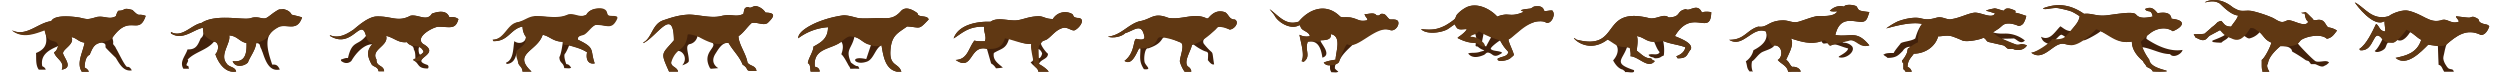 <svg xmlns="http://www.w3.org/2000/svg" viewBox="0 0 1600 50">
    <defs>
        <style>
            .back,.front {
                fill-rule:evenodd;
            }
            .back {
                fill: #42210b;
            }
            .front {
                fill: #603813;
            }
        </style>
    </defs>
    <g id="step1">
        <path class="back" d="M82.41,44.19c.47,0,1.75-.44,3.11,2.23-5.11.87-7.71-3.75-10.22-8-2.25-2.19-4-3.88-6.21-6.22-1.17-1,1.09-3-3.11-3.55-4.81.71-5.69,3.8-7.55,8,.47-.31-3,0-3.11,8A4.62,4.62,0,0,1,58,47.3H53.54c-3.56-5.6.7-12.43,1.78-18.65-3.83-.38-5.09-3-8.44-3.55,2.42,4.65-6,7.79-5.33,10.66,1.29,3.63,6.38,9-.89,10.21,2.15-5.26-3.7-6.85-4.89-11.1,1.67-.88,2-2.21,2.67-4C33,33.11,26.75,36.24,28.22,43.75c1.07.56,1.81.92,2.22,2.22H26c-2.23-3-1.51-7.53-1.77-10.66,7.8-3.14,7.35-8.3,5.33-15.54-5.3,3.32-14.94,6.06-20.88.88C17.82,25.35,25.33,16,34,14.88c2.15-4.39,14-2.89,18.21-2.22,5.19,1.29,5.31,1.23,11.1-.44,5.18-.78,7.68,1.94,12-.45.37-1,.9-3.09,1.78-3.55,4.85,0,2.2-2.33,8.88-.45,5,5,3.16,1.88,8.5,3.76-4.62,13.28-10.19-1.85-21.38,14,.38,2,.7,2.11.45,4,.24.54,1.53,1.71,1.77,2.66C77.11,35.11,80.52,42.73,82.41,44.19Z" transform="translate(-1.17 -1.39)"/>
        <path class="front" d="M66,28.65h0c-4.8.72-5.67,3.81-7.53,8,.47-.31-3,0-3.11,7.94a.12.12,0,0,0,0,.09c.92.43,2.47,1.4,2.61,2.63-1.49,0-2.78,0-4.44,0-3.59-5.71.58-12,1.76-18.55a.09.09,0,0,0-.09-.11c-3.67-.41-5-2.88-8.14-3.51a.1.1,0,0,0-.11.14c2.13,4.55-6.09,7.66-5.41,10.49,1.28,3.6,6.3,8.92-.72,10.18a.1.1,0,0,1-.11-.13c2-5.1-3.7-6.72-4.92-10.87a.09.09,0,0,1,0-.11c1.6-.87,1.89-2.18,2.59-3.94a.07.07,0,0,0,0-.05c-.73-5.54-6.53,0-8.69-10-8.08,3.08-14.46,4.76-20.44.37a.1.1,0,0,1,.1-.16c8.8,3.85,16.12-5,24.54-6.12a.1.1,0,0,0,.07,0C36.22,10.5,48,12,52.2,12.66h0c5.19,1.29,5.32,1.23,11.1-.44,5.17-.78,7.67,1.92,12-.43a.12.12,0,0,0,0,0c.36-1,.88-3,1.74-3.51h0c4.8,0,2.19-2.32,8.83-.45l0,0c5,5,3.17,1.9,8.38,3.71a.1.1,0,0,1,.07.13C89.82,24.73,84.25,9.74,73.11,25.5c0,0,0,.07,0,.08C71,27.57,69.79,27.57,66,28.65Z" transform="translate(-1.17 -1.39)"/>
    </g>
    <g id="step2" transform="translate(100 0)">
        <path class="back" d="M18.54,45.38C15.85,40.85,19.83,37.32,21.2,33c5.52.24,6.57-2.89,8.44-7.11C32,24.16,31.27,21.67,31,19.18c-6.12,1.16-13.11,8.45-20.43,3.55v-.89c7.15,4,13.05-4.58,19.54-5.77C39.52,9.93,57,14.53,61.62,13s7,.79,9.77,0c1.62-.72,4.33-3.16,5.77-4a24.45,24.45,0,0,1,2.12-1.31c1.06-.51,1.12-.13,3.21-.47,2.2.53,4.19,1.29,5.33,3.56.09.07,5.39,1.2,6.67,1.77-3.06,8.82-8.61,4.5-14.22,5.78-11.79,4.16-7.69,15.93-4.88,24.43,3.07-.31,3.76,1,4.88,3.11C73.35,47.46,71,40,69.17,34.72c-.49-1-.42-1.3-.89-2.22-1.17-1.9-.1-3.31-3.11-3.55-.62,4.8-4.16,8.93-5.33,12.43-2.65,2.56-8.25,3.39-9.77-.88,8.18,1,9.07-5,8.88-11.55-4.67-.95-5.88-4.62-11.1-4.89,1.22,4.73-6.24,12.28-1.78,17.77,1.51,2.75,5.55,2.1,6.22,5.33C45.74,48.36,41.12,42.28,39,36.05c2-1.79,2.93-7.5-.89-8-4.33,5.45-12.53,6.65-16.88,11.55,1.45.84-2.51,3.88.44,4l.45,1.78Z" transform="translate(-1.17 -1.39)"/>
        <path class="front" d="M31,19.18c-6.12,1.16-13.11,8.45-20.43,3.55v-.89c7.15,4,13.05-4.58,19.54-5.77C39.52,9.93,57,14.53,61.62,13s7,.79,9.77,0c1.62-.72,4.33-3.16,5.77-4a24.45,24.45,0,0,1,2.12-1.31c1.06-.51,1.12-.13,3.21-.47,2.2.53,4.19,1.29,5.33,3.56.09.07,5.39,1.2,6.67,1.77-3.06,8.82-8.61,4.5-14.22,5.78-9.69,5.13-4.18,7.17-15.1,10.66-.62,4.8-4.16,8.93-5.33,12.43-2.65,2.56-8.25,3.39-9.77-.88,8.18,1,9.07-5,8.88-11.55-4.67-.95-5.88-4.62-11.1-4.89,1.22,4.73-6.24,12.28-1.78,17.77,1.51,2.75,5.55,2.1,6.22,5.33C45.74,48.36,41.12,42.28,39,36.05c2-1.79,2.93-7.5-.89-8C30.7,24.73,31.27,21.67,31,19.18Z" transform="translate(-1.17 -1.39)"/>
    </g>
    <g id="step3" transform="translate(200 0)">
        <path class="back" d="M88.71,12.35C87,7.69,81.58,8.67,77.61,10.13c-3.24,5.35-8.86.24-13.77,1.33-8,4.26-12,.27-21.32.45-5.38,0-12,5.87-15.1,8.44-4,2.67-9.23,6-15.1,3.55v.44c14.13,8.81,19.89-12.45,23.1,0-5.2,6.67-8.94,2.52-11.55,14.22-1.61-.3-2.84.56-4.44.89v.88c3.92,3.15,6.66,0,6.66,0S31.72,30,39.41,29.67C35.66,34,36.17,37.25,39,42.56,40.13,44.29,43.15,44,43.41,47H47c-.26-4.12-5.15-2.79-4.88-7.55C38.21,33,50.13,30.84,48.3,24.34c5.15,1.18,7.85,4.73,13.32,4,1.66,2.4,4.27,1.71,4.44,4.89C67,34.37,67,37,67,39c-1.4.27-.79-.24-1.33.89C69.79,42,68,45.28,75,45.22a1.48,1.48,0,0,0-.3-2.3c-12.23-3.81,9.57-6.52-2.79-13.39-5.07-4,4.45-9.88,9.3-11,7.78-.11,11.37,2.2,13.33-4.88C92.7,12.19,90.89,12.25,88.71,12.35ZM71.18,32.66a5.21,5.21,0,0,1,1.09,2c-1.08,1.39-2,1.77-2.24,1.7-1-.31-1.3-4.57-.48-4.89C70.07,31.23,71.12,32.58,71.18,32.66Z" transform="translate(-1.17 -1.39)"/>
        <path class="front" d="M88.71,12.35C87,7.69,81.58,8.67,77.61,10.13c-3.24,5.35-8.86.24-13.77,1.33-8,4.26-12,.27-21.32.45-5.38,0-12,5.87-15.1,8.44-4,2.67-9.23,6-15.1,3.55v.44c14.13,8.81,19.89-12.45,23.1,0,1.38,5.82,4.23,3.62,4,5.33C35.66,34,36.17,37.25,39,42.56,40.13,44.29,43.15,44,43.41,47H47c-.26-4.12-5.15-2.79-4.88-7.55C38.21,33,50.13,30.84,48.3,24.34c5.15,1.18,7.85,4.73,13.32,4,.59.85,1.29,2.16,5.58,2.57a6.9,6.9,0,0,1,4,1.75,5.21,5.21,0,0,1,1.09,2C71.19,36,67,39,67,39h-.06c-.1,0-.81.09-.83.09-.22,0-.1.08-.44.79a7.21,7.21,0,0,1,1.21.77,7.16,7.16,0,0,1,1.16-.1c.21,0,.4,0,.6,0,.65-.38.93.13,2.31-.75,1.08-2.59,9.85-5.38,1-10.32-5.07-4,4.45-9.88,9.3-11,7.78-.11,11.37,2.2,13.33-4.88C92.7,12.19,90.89,12.25,88.71,12.35Z" transform="translate(-1.17 -1.39)"/>
    </g>
    <g id="step4" transform="translate(300 0)">
        <path class="back" d="M62.28,45c-.46-3.82-3-2.89-3.11-7.1,1-1.28,2-7.73,2.22-9.78-6.33-.07-8.44-3.67-12.88-4.44-3.41,10.63-19.7,11.91-7.1,23.54H35.63c-.12-3-1.94-3.27-2.66-5.33-.47-2.59.58-4.63-.89-6.21h-.45c-.61,3.55-2.33,6.41-6.21,6.66L25,41.49c5-1.72,4.54-9.63,5.33-13.77,2.5,2,7,1.44,7.55-2.66-1.29-1.41-2.14-4.16-2.22-6.67C28,19.77,26.5,28,17,27.72l-.45-.89c7.46-.14,9.7-8.35,15.55-11.1a34.23,34.23,0,0,0,11.55-4c7.18,0,15,2.46,20.87-.89,4.35-.48,7.64,2.3,12,0C78.91,6.07,86.61,6,89.82,10c.51,3.71,5.31-.34,5.64,4.42-8,5.85-3.54,2.8-13.19,2.69-3,2.16-5.92,3-8,6.22-1.83.8-3.67,1.19-3.11,3.55,11.43,5.42,7.52,6.33,10.66,15.1-4.48.8-5.75-3-4.88-7.1a33.29,33.29,0,0,0-11.55-4.44c-.59,1.77-2.37,5.33-2.67,5.33-1,1.22.46,5.62.89,6.66,1.8.16,2,.9,3.11,2.22C65.75,45.46,64.48,45,62.28,45Z" transform="translate(-1.17 -1.39)"/>
        <path class="front" d="M61.3,28.11C55,28,52.86,24.43,48.42,23.67,45,34.29,28.72,35.57,41.31,47.21H35.54c-.12-3-1.94-3.28-2.66-5.33-.47-2.6-2-4.77-1-8,6.47-5.38,5.36-4.74,5.88-8.84a11.17,11.17,0,0,1-2.22-6.66c-7.66,1.37-9.13,9.65-18.65,9.32l-.45-.89c7.46-.13,9.21-9.84,15.55-11.1,4.59-.92,7.28-3.84,11.54-4,7.16-.26,13.84,1.93,20.88-.89,4.07-1.62,7.64,2.3,12,0,2.42-4.77,13.08-6,13.33-.88.16,3.35,8.37-.28,6.21,4-3.46,6.86-6.44,3.26-13.41,3.45-2,.06-5.57,5.58-7.84,6.34-1.9.64-4.19.73-3.62,3.09,11.43,5.42,7.52,6.34,10.66,15.11-4.48.79-5.75-3.05-4.88-7.11-3.59-2.37-7.64-3.05-11.55-4.44C63.1,29.55,61.94,31.39,61.3,28.11Z" transform="translate(-1.17 -1.39)"/>
    </g>
    <g id="step5" transform="translate(400 0)">
        <path class="back" d="M85.33,46.76c-8.75.41-3.76-.86-8.88-4-1.92-5.21-6.21-8.94-8.88-13.76-4.1-1.09-7,4.5-8.44,6.66C55,42,60.9,45,60.9,45L56,45.43a.68.68,0,0,0-.44-.45c-7.39-13.79,13.86-13.95-8-20.43a6.44,6.44,0,0,1-4.39,4.94c-4.19.47-1,6.12-1.15,10.9,0,1.49-4.23,2.82-4.23,2.82C44.05,36,31,27.43,30.7,41.43c.43,3,3.62,2.6,4.44,5.78H29.37c-5.64-12.63-4.86-10.71,3.11-20-.24-22-10.54-2.79-19.54,1.78v-.45c5.64-3,5.53-11.83,12.88-14.21,5.08-1.7,9.59-3.23,15.54-3.56s14.46,2.58,21.32.89,9.11,1,14.21-1.33c.69-2.27.19-4.22,3.11-4.44,2,1.38,3.12-1.29,5.78-.44a9.62,9.62,0,0,1,5.33,4c7.39.13,5,3.08,1.33,6.66-2.86,1.86-6.13-.71-10.22,0-3,2.66-5.31,6.47-8.43,8.43.12,5.23,4.9,11.23,5.77,16.88C81.2,43.83,84.7,43.12,85.33,46.76Z" transform="translate(-1.17 -1.39)"/>
        <path class="front" d="M85.33,46.76c-8.75.41-3.76-.86-8.88-4-1.92-5.21-6.21-8.94-8.88-13.76-4.1-1.09-5.39,4-20-4.45-2.37-.53-6.19-1.86-6.33-.8-1.5,11.39-7,6.82-10.55,17.68-.92,2.85,3.62,2.6,4.44,5.78H29.37c-5.64-12.63-4.86-10.71,3.11-20-.24-22-10.54-2.79-19.54,1.78v-.45c5.64-3,5.53-11.83,12.88-14.21,5.08-1.7,9.59-3.23,15.54-3.56s14.46,2.58,21.32.89,9.11,1,14.21-1.33c.69-2.27.19-4.22,3.11-4.44,2,1.38,3.12-1.29,5.78-.44a9.62,9.62,0,0,1,5.33,4c7.39.13,5,3.08,1.33,6.66-2.86,1.86-6.13-.71-10.22,0-3,2.66-5.31,6.47-8.43,8.43.12,5.23,4.9,11.23,5.77,16.88C81.2,43.83,84.7,43.12,85.33,46.76Z" transform="translate(-1.17 -1.39)"/>
    </g>
    <g id="step6" transform="translate(500 0)">
        <path class="back" d="M58.68,29.9C54,29.44,52,26,48,25c-1.88,8.12-5.9,7.69-2.22,16.43.12,0,2.73,2.25,3.89,2.26a1,1,0,0,1,1,.53,10.17,10.17,0,0,1,.48,1.21,54.5,54.5,0,0,0-5.78,0c-.23-1.26-1.06-1.79-1.6-3.09-.4-.57-2.57-5-4.17-6.24,1-2.55,1.6-5.88,0-8C33.17,32.9,21.3,32,22.7,44.11c1.85.37,2.85,1.09,3.11,3.11H20c-.39-1.32,0-4.9-1.78-5.33,0-2.68,3.68-7.76,3.55-10.66,4.94-2.7,9.31-5.21,9.33-12.43A35.79,35.79,0,0,0,12,25.9c0-4.13,6.83-7.81,11.11-9.77a68.58,68.58,0,0,1,17.26-4.85c3.29-.45,8.4,1.48,10.29,1.7,3.95.46,8.11,0,13.31,0s9,.92,13.77-4.44c2.64-3,6.61-1.63,10.66,1.33.06,3.12,6.34.87,7.1,4-6.7,7-4.91,5-13.77,4.44-6.33,4.52-10.11,5.79-10.69,15.7s5.21,7.55,7,13.25H75.24c-7.38-1.54-8.69-9.49-9.9-16.95-4.23,2.19-5,9.38-9.77,10.66-7.8,2.53-11.08-4.22,0-1.78Z" transform="translate(-1.17 -1.39)"/>
        <path class="front" d="M56.69,29.77C53.15,28.54,52,26,48,25c-3.18-.11-2.84-1.54-8.44,3.1-6.15,5.11-18.28,3.9-16.88,16,1.85.37,2.85,1.09,3.11,3.11H20c-.39-1.32,0-4.9-1.78-5.33,0-2.68,3.68-7.76,3.55-10.66,4.94-2.7,9.31-5.21,9.33-12.43A35.79,35.79,0,0,0,12,25.9c0-4.13,6.83-7.81,11.11-9.77a68.58,68.58,0,0,1,17.26-4.85c3.29-.45,8.4,1.48,10.29,1.7,3.95.46,8.11,0,13.31,0s9,.92,13.77-4.44c2.64-3,6.61-1.63,10.66,1.33.06,3.12,6.34.87,7.1,4-6.7,7-4.91,5-13.77,4.44-6.33,4.52-10.11,5.79-10.69,15.7s5.21,7.55,7,13.25H75.24c-7.38-1.54-8.69-9.49-9.9-16.95C62.56,31.32,60.58,31.11,56.69,29.77Z" transform="translate(-1.17 -1.39)"/>
    </g>
    <g id="step7" transform="translate(600 0)">
        <path class="back" d="M90.5,12.85c-2.79-.55-1.91-1.07-3-2.41A9.18,9.18,0,0,0,75,13.55c-4.9,0-6-1.87-9.32-1.78C58.87,12,55.19,14.35,51,14.44c-5.85.12-11.49-2.15-16,.89C26.25,14.94,14.39,17.43,11.5,26c5.77-3.67,9.56-7.78,19.54-7.55-.4,3.68,1.74,6.35.45,9.33-2.27,0-5.07.13-6.67-.44-3.94,5-4.24,12-12,12.43,11.21,7.72,8.57-10,20-7.1L35.48,42a8,8,0,0,1,3.11,3.11A38.18,38.18,0,0,0,43,44.64c-2.66-2.41-6.65-4.61-5.77-9.33C42,32.35,45.12,32.85,47,26c5,.74,7.83,3.66,14.21,3.56-.76,3.45,3.68,10.63-.44,11.55,1.22,2.34,4.82,3.7,4.89,6.21h6.66c-1.42-2.28-6.07-4.88-6.22-4.88,1-3.26,5.78-3.05,5.77-6.66-1.19-.77-4.08-4.63-4.44-6.22-.15,0-.15-.45,0-.45.67-1.86,2.55-1.63,4-2.66,3.14-2.24,5.41-5.82,9.77-7.11,3.25-1,6.09,2.4,8,1.33C92.83,18.64,96.3,12.78,90.5,12.85ZM68.14,35.61c-.55,2.83-3.1,5.08-2.93.07C63.94,30.84,67.32,32.93,68.14,35.61Z" transform="translate(-1.17 -1.39)"/>
        <path class="front" d="M90.5,12.85c-2.79-.55-1.91-1.07-3-2.41A9.18,9.18,0,0,0,75,13.55c-4.9,0-6-1.87-9.32-1.78C58.87,12,55.19,14.35,51,14.44c-5.85.12-11.49-2.15-16,.89C26.25,14.94,14.39,17.43,11.5,26c5.77-3.67,9.56-7.78,19.54-7.55-.4,3.68,1.74,6.35.45,9.33-2.27,0-5.07.13-6.67-.44-3.94,5-4.24,12-12,12.43,11.21,7.72,8.57-10,20-7.1,4.65.13,9.55.15,11.47-6.72,5,.74,10.57,3.71,17,3.61C60.48,33,62.76,39.91,62.89,43c1.22,2.35,2.73,1.75,2.8,4.26h6.66c-1.42-2.28-6.07-4.88-6.22-4.88-.17-8.31-.51-10.49.1-11.85.89-.61,1.08-1.48,1.23-1.48.67-1.86,2.55-1.63,4-2.66,3.14-2.24,5.41-5.82,9.77-7.11,3.25-1,6.09,2.4,8,1.33C92.83,18.64,96.3,12.78,90.5,12.85Z" transform="translate(-1.17 -1.39)"/>
    </g>
    <g id="step8" transform="translate(700 0)">
        <path class="back" d="M59.35,47.3a21.36,21.36,0,0,1-3-6.24c-.62-2,3.5-10.9.48-12.43-17.81-7.7-5.73-1.18-20.88,3.73-2-.58-2.93,6.08-2.22,8.88.79,2.49,5.1,5-.45,4.44-3.26-5.09-2.3-7.63-2.22-13.32h-.88c-1.87,3.29-4.6,11.22-9.33,8,7.51-5.7,5.06-15.08,8.17-14,1.28.32,4.82,1,4.59-1.41-1.77-9.37-6.43-4.11-12.32-2.33C18.82,25,13.2,26,10.24,24.81c8.29-.75,12.64-7.57,20-9.77,8.12-1.31,8.94-6,18.65-2.22,9,1.48,16.77-3.6,24.65.41a1.43,1.43,0,0,0,1.09-.4c2.84-3.32,6.07-5.2,10.68-3.57,2.48,1.65,2.48,4.61,6.17,4.62,3.07,1.78-.16,6.1-3.24,6.44-2.47-1-5.29-3.16-8.2-1.2-1.7,3-10.74,6.17-8.45,10.25,7,8.74,4.81,1.92,6.61,13.21-1.73.56-3.31-2-4-2.67,0-.06.19-2.45.15-4.08a1.44,1.44,0,0,0-1.1-1.36c-2.44-.58-6.7-3.32-8.38-4.77-.5.44,0,.16-.89.44-.47,3.54-5.47,10.54-2.66,13.77,1.65.88,2.43,2.52,2.19,3.39Z" transform="translate(-1.17 -1.39)"/>
        <path class="front" d="M59.35,47.3a21.36,21.36,0,0,1-3-6.24c-.62-2,3.5-10.9.48-12.43-6.45-2.79-12.5-3.62-13.61-3.36-2,.46-1.23,4.14-6.23,6.18a15,15,0,0,1-5.93.91h-.88c-1.87,3.29-4.6,11.22-9.33,8,7.51-5.7,5.06-15.08,8.17-14,1.28.32,4.82,1,4.59-1.41-1.77-9.37-6.43-4.11-12.32-2.33C18.82,25,13.2,26,10.24,24.81c8.29-.75,12.64-7.57,20-9.77,8.12-1.31,8.94-6,18.65-2.22,9,1.48,16.77-3.6,24.65.41a1.43,1.43,0,0,0,1.09-.4c2.84-3.32,6.07-5.2,10.68-3.57,2.48,1.65,2.48,4.61,6.17,4.62,3.07,1.78-.16,6.1-3.24,6.44-2.47-1-7.09-2.5-8.2-1.2-5,5.78-12.38,10.43-16.05,11-.47,3.54-5.47,10.54-2.66,13.77,1.65.88,2.43,2.52,2.19,3.39Z" transform="translate(-1.17 -1.39)"/>
    </g>
    <g id="run1" transform="translate(800 0)">
        <path class="back" d="M96,15.23c-.4-1.15-2.05-1.51-4.59-1.37-2,.12-2.8-3.26-4.88-3.55-3.08-.47-1.29,1.49-4.44.89-1.61-2.42-6-.32-7.55-.89.14,1.84,1.87,2.45,1.77,4-5.35,1.26-5.61-.69-11.1-1.78-3.44,0-4.39.18-6.22-.44C49.84,2.83,38.9,7.26,32.38,15.2,24.18,18,19.89,11.84,13.76,7.26c0,.14,3.23,3.94,3.08,3.94,2.1,4.37,10.42,9.66,16,6.22,1,1,.49,2,2.54,3.26s3.69,1.88,4.12,3.84a9.62,9.62,0,0,1-6.66-.88c.7,4.61,3.54,13,1.33,16.87l1.33.45c5-3.61.45-7.45,2.67-12.88,6.06-1,8.37,3.23,9.32,10.21,6.29-1.92-.95-8.91-1.33-11.1,2.31-.12,7.57.07,6.66-4C60,24.5,56.16,34.1,55.92,39.62a30.79,30.79,0,0,0-7.55,1.78,3.9,3.9,0,0,0,4,1.78c.05,2-.27,2.51.89,4.44,2.19,0,3.47.42,4.44-.44-2-1.37-2.37-2.23-2.22-2.23C55.61,41,57,42.9,58.14,41c1.46-4.43,5.59-7.88,8.89-11.11,6-1.52,14.69-12.51,23.89-9.23C93.77,21.63,96.91,17.77,96,15.23Z" transform="translate(-1.17 -1.39)"/>
        <path class="front" d="M96,15.23c-.4-1.15-2.05-1.51-4.59-1.37-2,.12-2.8-3.26-4.88-3.55-3.08-.47-1.29,1.49-4.44.89-1.61-2.42-6-.32-7.55-.89.14,1.84,1.87,2.45,1.77,4-5.35,1.26-5.82-1-11.1-1.78-3.41-.51-4.39.18-6.22-.44C49.84,2.83,38.9,7.26,32.38,15.2,24.18,18,19.89,11.84,13.76,7.26c0,.14,3.23,3.94,3.08,3.94,2.1,4.37,10.42,9.66,16,6.22,1,1,.49,2,2.54,3.26s3.69,1.88,4.12,3.84a9.62,9.62,0,0,1-6.66-.88c.7,4.61,3.54,13,1.33,16.87l1.33.45c5-3.61.45-7.45,2.67-12.88,6.06-1,8.37,1.3,8-.89,2.31-.12,7.57.07,6.66-4C60,24.5,56.16,34.1,55.92,39.62a30.79,30.79,0,0,0-7.55,1.78c1,1.55,2.34,1.78,4,1.78S57,42.9,58.14,41c1.46-4.43,4.5-11.75,5.31-11.28,6.45,3.76,18.27-12.34,27.47-9.06C93.77,21.63,96.91,17.77,96,15.23Z" transform="translate(-1.17 -1.39)"/>
    </g>
    <g id="run2" transform="translate(900 0)">
        <path class="back" d="M94.59,8.07c-2.22,0-2.76.39-5,.39l-.89-1.77a4.16,4.16,0,0,0-3.11-1.34c-3.85,0-2.55.54-5,1.49-2,.24-5.06.52-6.1,1.1-.17.09,2,1,1.8,1a19.06,19.06,0,0,1-4.77,1.62c-2.52.5-3.75.23-6.4.1A17.1,17.1,0,0,0,59.41,12C55.53,7.61,46.1,1.94,38.53,6.69a20.74,20.74,0,0,0-4.88,4c-.86,1.19-.76,2.45-1.92,3.29a41.75,41.75,0,0,1-5.68,3.78c-5,2.48-8.15,3-15.5,2.26,3.57,3.66,12.8,2.31,16.74.21,1.22-.64,3.63-2.62,5-3.32A6.12,6.12,0,0,0,34,19.66c1.47.93,3.52.39,5.91.35-.48,1.63-4.35,4.51-5.77,5.33v.45a26.5,26.5,0,0,0,11.55,3.1c.08,1.28-.84,2.24,1.13,2.27,0-.14,2,2,4.23,2.31,0,.59-2.14.8-2.69,1.12-3.21,1-5.54.25-7.56,1,2.17,3,6,2.77,10.22.89.38-.18,1.39-1.23,1.77-1.34,1.83-.5,3.38,1.42,4.45,1.78,2.09.71,3.77-.82,4.88-1.33a.68.68,0,0,1,.45-.45c-1.71-1.42-5.41-.8-7.11-2.22C54,32.16,61,27.25,61.25,27.25a29.88,29.88,0,0,0,2.13,3.58c.94,1.47,3.28,3.84,3.13,3.84-.59,3-4,2.81-6,3.87-.3,0-1,.28-.88.81.2,1.09.68.45,1.11,1.09,3.14,0,5.95-.71,7.55-2.22.89-.84,1.38-1,1.78-1.77-.93-3.26-2.87-6.59-3.56-9.78,1.87-.83,2.24-2.17,4-3.4a43.81,43.81,0,0,0,4.84-4.09c1.22-1.39,5.71-3,7.58-3.61s5.71-.88,7.35.07c2,1.3,4.37-1,5-3.58A3.91,3.91,0,0,0,94.59,8.07ZM42.08,24.9c-.27-.57,2.82-2.22,3.11-2.22a21.92,21.92,0,0,1,.89,3.55A12.93,12.93,0,0,1,42.08,24.9ZM52.3,31.12c-.3,0-1.35-.8-1.64-.8-.76-.79-1-.71-1-2.31.44-2.22.88-4.45,1.33-6.67,1.87.77,2.74,2.94,4.44,4C54.55,26.88,52.3,31,52.3,31.12Z" transform="translate(-1.17 -1.39)"/>
        <path class="front" d="M94.59,8.07a3.91,3.91,0,0,1,.73,4c-.65,2.61-3,4.88-5,3.58-1.64-1-5.39-.77-7.35-.07-5.54,2-9.65,6-11.36,7.36s-3.21,2.91-5.08,3.74c.69,3.19,2.63,6.52,3.56,9.78-.4.8-.89.93-1.78,1.77-1.6,1.51-4.41,2.18-7.55,2.22-.43-.64-.91,0-1.11-1.09-.14-.53.58-.81.88-.81,2-1.06,5.41-.91,6-3.87.15,0-2.19-2.37-3.13-3.84a29.88,29.88,0,0,1-2.13-3.58c-.3,0-9.26-2.8-13.63-5.91-1.54,2.55-6.47,2.55-5.1,3.63-.14,0,3.93-.55,7.61,3.4a3.72,3.72,0,0,1,1.38,2.54c-1.24.75-1.87.21-3-.46-1.1-.47-1-1-3.49-1.57-4.5,0-7.84-1.58-10.88-3.09v-.45c1.42-.82,5.29-3.7,5.77-5.33-2.39,0-4.44.58-5.91-.35a6.12,6.12,0,0,1-1.64-2.76c-1.39.7-3.8,2.68-5,3.32-3.94,2.1-13.17,3.45-16.74-.21,7.35.75,10.5.22,15.5-2.26A41.75,41.75,0,0,0,31.73,14c1.16-.84,1.06-2.1,1.92-3.29a20.74,20.74,0,0,1,4.88-4c7.57-4.75,17,.92,20.88,5.33a17.1,17.1,0,0,1,5.77-1.34c2.65.13,3.88.4,6.4-.1A19.06,19.06,0,0,0,76.35,9c.2-.07-2-.93-1.8-1,1-.58,4.11-.86,6.1-1.1,2.41-1,1.11-1.47,5-1.49a4.19,4.19,0,0,1,3.11,1.34l.89,1.77C91.83,8.46,92.37,8.07,94.59,8.07Z" transform="translate(-1.17 -1.39)"/>
    </g>
    <g id="run3" transform="translate(1000 0)">
        <path class="back" d="M96.38,9.18C96,25.2,84.14,5.84,73.09,24.5c3,1.36,11.83,4.35,10.21,8.44-2.8,3.24-1.88,5.83-8.44,5.77L74,37.38c2.44-.8,5.45-2.76,5.78-5.77-5.08-1.82-9.47-2-14.21-4A26,26,0,0,1,66,36.94c-2.46.76-1.78,1.76-5.77,1.77-1.6-1.2-2.73-.26-4-2.22,2.14-1.17,6,.88,7.11-1.78-1.56-1.5-2.62-4.64-3.56-6.66-5-.06-6.67-2.95-11.1-3.55,1.09,2,.25,6.55,0,9.33C51.59,35.92,54,39,58,38.71c0,1,2.48,1.75,2.22,1.78C56,45.8,50.14,37.7,44.66,37.38c.37-1.26-.08-3.6-.44-5.33a5.22,5.22,0,0,0-1.78-.44c-2.78,8.24-9.19,10.18,4.44,14.65.94,2.64-4.1.84-5.76,1.33.32-.52-.61-.94-1.31-1.61-3-.71-5-3.58-6.25-5.94,4.71-5.18,4-11.66-3.56-13.32-14.54,11-25.59-5-20,0C39.12,34.4,24.67,5,56.65,13c4.74,1,9.29-3.28,12.44-.44,8.42-.3,4.54-4.12,11.1-5.33,2.22,1.88,7.34-4.34,10.22,2.22C91.18,8.85,93.93,8.7,96.38,9.18Z" transform="translate(-1.17 -1.39)"/>
        <path class="front" d="M96.38,9.18C96,25.2,84.14,5.84,73.09,24.5c3,1.36,11.83,4.35,10.21,8.44-2.8,3.24-1.88,5.83-8.44,5.77L74,37.38c2.44-.8,5.45-2.76,5.78-5.77-5.08-1.82-9.47-2-14.21-4a19.55,19.55,0,0,1-6.05.58c-5-.07-6.4-3.09-10.83-3.69,1.09,2,.25,6.55,0,9.33C51.59,35.92,54,39,58,38.71c0,1,2.48,1.75,2.22,1.78C56,45.8,50.14,37.7,44.66,37.38c.37-1.26-.08-3.6-.44-5.33a5.22,5.22,0,0,0-1.78-.44c-6.45,0-7.52-2-12.44-4.89-14.54,11-25.59-5-20,0C39.12,34.4,24.67,5,56.65,13c4.74,1,9.29-3.28,12.44-.44,8.42-.3,4.54-4.12,11.1-5.33,2.22,1.88,7.34-4.34,10.22,2.22C91.18,8.85,93.93,8.7,96.38,9.18Z" transform="translate(-1.17 -1.39)"/>
    </g>
    <g id="run4" transform="translate(1100 0)">
        <path class="back" d="M82,27.76c-.6.48-3.09.7-.18,1a7.33,7.33,0,0,1,4.69,2.29C88.9,34.27,82.57,39.47,78,38v-.45c2.13-1.31,5.53-3,6-5.14-6.23-1.65-7.81-3.42-10.89-2-1.22.57-1.54-1.06-2.22-1.34-2.49,0-2.74,1-4-1.33C60.15,29.9,53.6,28,47.36,26,49.7,30,45.77,36,44.25,39.75c1.87.77,2.41,3.65,4,4.44,2.08-.34,5.17,1,5.33,3.11-2.11-.14-4.77,0-8,0-.54-3.88-4.63-5-6.66-7.55,3.37-1.58,3.36-9.4-2.22-9.32-1,2.21-5.75,3.21-8,4.44-2.65,1.66-4.23,4.61-6.22,5.77a11.62,11.62,0,0,0,.45,6.66c-.94-.21-1.2-.49-1.78,0-2.28-2.27-1.54-3.48-2.66-6.66a11.69,11.69,0,0,0,4.88-7.11c4.57-2.33,9.87-6.12,8-12-8.62-3.65-14.64,10.89-23.54,5.33,9.82.15,11.28-6.37,18.65-8.44,5.91.83,6.25-3.73,15.55-4,4.18-.11,6.27,1.94,10.21.89,3.21-.91,8.71-3.11,11.55-3.55s10.83.91,13.33-3.11c-1.58.06-4,.26-4.89-.44.3,0,3.59-4.08,9.18-2.59C82,4,87.22,4.27,89.31,5.42c1.74,2.41.15,2.86,8.24,3.69-1.42,4.29-1.77,6.71-6.27,6.22-5.77-.64-12.89-2.8-15.5,8.43,9.53,1.74,13.42-3.6,21.77,6.67C91.1,32.5,88.86,24.23,82,27.76Z" transform="translate(-1.17 -1.39)"/>
        <path class="front" d="M85.08,27.29c-.6.48-8.88,1.68-12,3.14-1.22.57-1.58-.69-2.22-1.34-1.76-1.75-1.11-2.46-4-1.33C60.31,30.35,53.6,28,47.36,26,49.7,30,45.77,36,44.25,39.75c1.87.77,2.41,3.65,4,4.44,2.08-.34,5.17,1,5.33,3.11-2.11-.14-4.77,0-8,0-.54-3.88-4.63-5-6.66-7.55,3.37-1.58,3.36-9.4-2.22-9.32-1,2.21-3.46-3-5.33-8.89-8.62-3.65-14.64,10.89-23.54,5.33,9.82.15,11.28-6.37,18.65-8.44,5.91.83,6.25-3.73,15.55-4,4.18-.11,6.27,1.94,10.21.89,3.21-.91,8.71-3.11,11.55-3.55s10.83.91,13.33-3.11c-1.58.06-4,.26-4.89-.44.3,0,3.59-4.08,9.18-2.59C82,4,87.22,4.27,89.31,5.42c1.74,2.41.15,2.86,8.24,3.69-1.42,4.29-1.77,6.71-6.27,6.22-5.77-.64-12.89-2.8-15.5,8.43,9.53,1.74,13.42-3.6,21.77,6.67C91.1,32.5,89.36,26.67,85.08,27.29Z" transform="translate(-1.17 -1.39)"/>
    </g>
    <g id="run5" transform="translate(1200 0)">
        <path class="back" d="M90.88,8.22c.26.11.26.87,0,1.33,2.3.21,6.17,1.79,7.09,2a13.81,13.81,0,0,1-1.76,4.67A4.16,4.16,0,0,1,93.08,18C88.54,16,84.82,16,82.89,17.55c-.7.55-1.91,1.71-2.67,2.22-1.31.87-3.4,2.22-3.55,2.22s1.93,1.17,8,.88A19.75,19.75,0,0,1,97.1,27.32c-2.83,2.89-5.18-.86-7.1-1.34-1.48.15-7.32.19-7.47.19,0,.29,2.58,1.29,2.58,1.59L91.77,30a6.14,6.14,0,0,0,3.11-.44,11.22,11.22,0,0,1,3.55.89C97,32.8,94,34,90.44,33.09a4.25,4.25,0,0,0-2.22-.44c-2.86.53-2.68-1.23-4.89-2.22L73.56,28.2c-1.36-.67-1.34-2.08-3.11-2.66-1.08,1-10.33,3-13.32,1.78a70,70,0,0,0-6.66-2.67c-3.31-.92-6.13,0-8.89,0C40,30.72,33.85,35.62,26,35.76c-1.76,2.59-3.86,4-4,8.43a4.22,4.22,0,0,1,2.67,3.11h-4c-.34-1.17-1-1.06-1.33-1.77V42c-.29-.72-.64-.1-.89-1.77a17.62,17.62,0,0,0,3.11-4.89c.37-.84.35-2.56.88-3.11.45,0,1.34-.59,1.34-.89A5.31,5.31,0,0,0,18.93,34c-2.74,2.71-4.07,4.45-9.77,4.44-.77-1-1.93-1.11-2.67-2.22h.45c1.25-1,4-.93,6.22-.89.5-1.61,4.44-5.92,4.44-6.22C18.85,28,24.73,27.7,26.93,26c.14-.1,1.42-5.88,4.44-9.32-7.61-1.7-19.77,2.13-23,2.88a47.43,47.43,0,0,1,7-4.28c3.06-1.32,10.38-3.4,15.13-2.16,4.16,1.09,6.37.61,10.21-.44s6.43,1.8,9.78.89c4.89-.74,10-3.49,14.07-4.05S76,13.8,78,10L75,9c-.82-.31-2.75-.58-2.75-.87a25,25,0,0,1,4.84-1.24c1-.62,4.6,1.16,6.66,1.33.71-1.68,2.54-1.45,3.55-1.33A17.91,17.91,0,0,1,90.88,8.22Z" transform="translate(-1.17 -1.39)"/>
        <path class="front" d="M90.88,8.22c.26.11.26.87,0,1.33,2.3.21,6.17,1.79,7.09,2a13.81,13.81,0,0,1-1.76,4.67A4.16,4.16,0,0,1,93.08,18C88.54,16,84.82,16,82.89,17.55c-.7.55-1.91,1.71-2.67,2.22-1.31.87-3.4,2.22-3.55,2.22a17.18,17.18,0,0,0,6.06,4.33c2.22.74,6.82,2.92,9,3.66a6.14,6.14,0,0,0,3.11-.44,11.22,11.22,0,0,1,3.55.89C97,32.8,94,34,90.44,33.09a4.25,4.25,0,0,0-2.22-.44c-2.86.53-2.68-1.23-4.89-2.22L73.56,28.2c-1.36-.67-1.34-2.08-3.11-2.66-1.08,1-10.33,3-13.32,1.78a70,70,0,0,0-6.66-2.67c-3.31-.92-6.13,0-8.89,0C40,30.72,33.85,35.62,26,35.76c-1.76,2.59-3.86,4-4,8.43a4.22,4.22,0,0,1,2.67,3.11h-4c-.34-1.17-1-1.06-1.33-1.77V42c-.29-.72-.64-.1-.89-1.77a17.62,17.62,0,0,0,3.11-4.89c.37-.84.35-2.56.88-3.11.45,0,3.63-2.82,6.17-3.69.17-.05-.3-8.41,2.72-11.85-7.61-1.7-19.77,2.13-23,2.88a47.43,47.43,0,0,1,7-4.28c3.06-1.32,10.38-3.4,15.13-2.16,4.16,1.09,6.37.61,10.21-.44s6.43,1.8,9.78.89c4.89-.74,10-3.49,14.07-4.05S76,13.8,78,10L75,9c-.82-.31-2.75-.58-2.75-.87a25,25,0,0,1,4.84-1.24c1-.62,4.6,1.16,6.66,1.33.71-1.68,2.54-1.45,3.55-1.33A17.91,17.91,0,0,1,90.88,8.22Z" transform="translate(-1.17 -1.39)"/>
    </g>
    <g id="run6" transform="translate(1300 0)">
        <path class="back" d="M74.9,26.26c0-2.1.63-2.41,1.78-3.11,3.4-3.08,10-5.31,15.1-1.78,6.29-2.61,9.36-7-.89-8C90.44,8.91,85.61,9.29,82,9.82c-2.18-2.56-3.88-4.55-8-2.66C75.73,10,77.93,6.67,78.9,12c-3.15.52-8.14,1.79-10.66-1.33-1.71-2.11-10.53-.55-18.21.45-7.27.94-9.77-1.46-15.1-.89C27.36,5,19,2.76,8.72,6.71c.71,1.45,6-.73,9.84-.06C20.36,7,25.79,8.14,27.48,9a39.55,39.55,0,0,1,4.67,2.77c-.6,4.41-3.59,6.11-5.22,9.56-3.55-.13-4.88-1.77-7.11-3.11-3.72,3.66-6.75,9.66-12.43,6.67,1,2.63,1.81,3.4,4.44,4.44-.74,2.31-7.63,5.53-10.66,5.77,6.69,5.18,12.52-3.49,17.77-5.33,3.46-1.23,5,.93,8.44,0,2.3,0,4-1.92,5.77-3.11.43-.1,1.2.75,2.22.45,2.1-.64,8.81-4.36,10.22-5.78,7.92,3,11,8.11,20,6.66-.08,5.33,3.85,9.77,7.11,12.44.44,1.4,1.73,2.15,2.22,3.55,1.35,1,3.21,1.21,4,3.11a65.78,65.78,0,0,0,8.88,0v-.44C84,45.49,77.23,44,76.68,39.58c-1.52-2-3.8-5.68-4.45-8C78.44,32.51,84,36,90,36c1.93,2.9,7.54,0,8-2.67C89.91,34.67,81.66,30.76,74.9,26.26Zm-56.24.93c-.3-.07-2.56-.23-2-.57,1.17-.72,2.26-2.49,3.63-3,.4-.15,2.34,1.08,2.5,1.35C23.25,25.76,21.15,27.78,18.66,27.19Z" transform="translate(-1.17 -1.39)"/>
        <path class="front" d="M78.9,12C77.93,6.67,75.73,10,74,7.16c4.12-1.89,5.82.1,8,2.66,3.6-.53,8.43-.91,8.88,3.56,10.25,1,7.18,5.38.89,8-5.13-3.53-11.7-1.3-15.1,1.78-1.15.7-3.07,2.85-5.41,5a32.4,32.4,0,0,0,5.41,11.39c.55,4.44,7.3,5.91,11.1,7.11v.44a65.78,65.78,0,0,1-8.88,0c-.79-1.9-2.65-2.06-4-3.11-.49-1.4-1.78-2.15-2.22-3.55C69.42,37.8,65.49,33.36,65.57,28c-8.93,1.45-12.53-2.63-20-6.66C44,20.51,42.83,20,42.52,20.31c-8.51,8.66-13.29,10-15.6,10-3.6,0-4.52-1.72-8-.49C13.69,31.65,7.86,40.32,1.17,35.14c3-.24,12.58-6.47,13.32-8.78,8.3.68,8.41-1.77,11-4.12,2.28-3.37,6.06-6,6.66-10.43A39.55,39.55,0,0,0,27.48,9c-1.69-.9-7.12-2.08-8.92-2.39C14.74,6,9.43,8.16,8.72,6.71,19,2.76,27.36,5,34.93,10.27c5.33-.57,7.83,1.83,15.1.89,7.68-1,16.5-2.56,18.21-.45C70.76,13.83,75.75,12.56,78.9,12Z" transform="translate(-1.17 -1.39)"/>
    </g>
    <g id="run7" transform="translate(1400 0)">
        <path class="back" d="M76.2,10c-1.12,0-1.66,0-2.22-.44a9,9,0,0,0,2.67-.44c1.19.57,3.35,3.21,4.44,4,1,2.51,3.29.06,6.22,1.34,2,.88,2.55,3.59,4,4.44a13.29,13.29,0,0,1,5.55,2.06c-2,2.53-3.11,4.52-6.48,5.25-3.6-3.43-12.7-1.7-16.39.68-.83.54-1.37,1.63-2.22,2.22.27.86,10,11,11.55,11.55,2.58.89,7.22-1.32,8.44.89-1.08.66-1.27,1.35-2.67,1.78-1.91,1.59-4.23-.24-6.22-.89H80.2l-1.33-1.78c-.76-.53-1.46-.36-2.22-.89a76.87,76.87,0,0,0-8.44-5.33l-.45-1.33c-1.53-1.92-3.55-2.18-7.1-2.22-.5.44-7.55,6-8,11.1-1.38,1.66.31,4.16.89,5.33H49.11v-.88c-.64-.84-.33-5.22-.45-6.67,2-1.31,5.56-8.35,6.22-11.1-4.23-1.73-4.66-4-7.55-6.66a12.19,12.19,0,0,1-6.66,4c-1.77-.17-2.31-1.58-4-1.77-2.47,3.73-5.65,1.46-9.33.89-1.08,1.65-3.15,2.12-4.44,3.55a28.27,28.27,0,0,1-5.77-.45v-.88c2.17-.81,7-2.64,8.44-4A32.08,32.08,0,0,1,22,20.65l-6.66,3.56c-.94.65-1.93,2.26-3.11,2.66-2.3.79-4.2-1-5.77-1.33L5.14,23.32c.92-.09,6.13,0,7.1-.45.15-.29,4-3.4,4.44-4a18.69,18.69,0,0,0,3.56-3.11c.89-.56,2.41-1.18,2.66-.89,1.87,1.93,2.26,3.54,6.22,3.55,1.33-2.24,3.63-4.44,4.44-7.1-5.3-.46-10.81-7.15-12-7.84-4-2.25-7.26-.68-9.28-.6,0-.15,8-4.81,17.77,3.11a19.56,19.56,0,0,0,2.67,1.46c3.38,1.82,6.31.06,10.65,1.2a80,80,0,0,1,12,4c1.64.72,3.37,2.11,5.33,2.66s3.43-.61,4.44-.88c3.16-.86,11.26,5.18,13.32.88C77,14.33,76.41,12.18,76.2,10Z" transform="translate(-1.17 -1.39)"/>
        <path class="front" d="M76.2,10c-1.12,0-1.66,0-2.22-.44a9,9,0,0,0,2.67-.44c1.19.57,3.35,3.21,4.44,4,1,2.51,3.29.06,6.22,1.34,2,.88,2.55,3.59,4,4.44a13.29,13.29,0,0,1,5.55,2.06c-2,2.53-3.11,4.52-6.48,5.25-3.6-3.43-12.7-1.7-16.39.68-.83.54-2.1,3.22-3.94,3.27-1.93,1.07-5.83.77-9.38.73-.5.44-7.55,6-8,11.1-1.38,1.66.31,4.16.89,5.33H49.11v-.88c-.64-.84-.33-5.22-.45-6.67,2-1.31,5.56-8.35,6.22-11.1-4.23-1.73-4.66-4-7.55-6.66-2.87-1.78-3.4-3-6-2.6-6.73,11.16-10.62,6.84-14,5.71-2.82-1-4.56-3.62-5.33-4.45l-6.66,3.56c-.94.65-1.93,2.26-3.11,2.66-2.3.79-4.2-1-5.77-1.33L5.14,23.32c.92-.09,6.13,0,7.1-.45.15-.29,4-3.4,4.44-4a18.69,18.69,0,0,0,3.56-3.11c.89-.56,2.41-1.18,2.66-.89,1.87,1.93,2.26,3.54,6.22,3.55,1.33-2.24,3.63-4.44,4.44-7.1-5.3-.46-10.81-7.15-12-7.84-4-2.25-7.26-.68-9.28-.6,0-.15,8-4.81,17.77,3.11a19.56,19.56,0,0,0,2.67,1.46c3.38,1.82,6.31.06,10.65,1.2a80,80,0,0,1,12,4c1.64.72,3.37,2.11,5.33,2.66s3.43-.61,4.44-.88c3.16-.86,11.26,5.18,13.32.88C77,14.33,76.41,12.18,76.2,10Z" transform="translate(-1.17 -1.39)"/>
    </g>
    <g id="run8" transform="translate(1500 0)">
        <path class="back" d="M61.43,30.87,55.21,30c-4.67,4.66-13.87,14.39-20.87,8.44C40.64,37.05,48,35.6,50.77,26.87c-2.71-1.24-4.62-4.1-7.11-4.88-1.19,1.76-4.57,6.94-8.43,4.88-2.34,3-3.39,1.25-5.78,1.78-1.06,1.07-.93,2.14-1.78,3.55C26.52,33.88,21.86,35.73,21,34c2.06-1.25,5-7.55,4.89-7.55-6.39-8.19-4.56,8.17-14.21,7.1-.45-.49-.17,0-.45-.88,4.47-2.81,8.24-11,10.66-16,2.32,1.58,2,4.59,5.77,4.88.28-.85-.41-4.12-.44-6.66C20.46,19.55,9,4.35,8.22,2.88c6.42,3.23,11,11.93,21.68,8.89,3-2.33,9.46-4.29,12.43-3.55,9.61,2.13,13.44,8.13,20.88,6.22,4.41-1.81,5.94,2.63,11.54.88.19-1.45-1.55-1.94-1.77-3.55.44,0,7.85,1.12,8.88.89.34-.08,1.66-.83,2.67-.44,5.39,2.07,1.41,2.43,4.88,4,2.39,1.08,3.89.44,4.89,2.06-.66,2.19-2.65,5.66-5.33,5.49-9.33-4.64-15.88.83-21.77,5.78-1.06,1.3-1.69,6.16-2.22,8-.79,2.75,2.51,7.19,3.11,7.55C70,46.21,70.9,45,71.65,47.3H65.43c-1.13-1.54-1.44-4.1-3.56-4.44C61.87,42.27,61.46,34.42,61.43,30.87Z" transform="translate(-1.17 -1.39)"/>
        <path class="front" d="M61.43,30.87,55.21,30c-4.67,4.66-13.87,14.39-20.87,8.44C40.64,37.05,48,35.6,50.77,26.87c-2.71-1.24-7-5.67-9.47-6.46-1.2,1.76-6.09,8-8.53,8.23-4.37.38-5.19-.74-6.87-2.21-6.39-8.19-4.56,8.17-14.21,7.1-.45-.49-.17,0-.45-.88,4.47-2.81,8.24-11,10.66-16,2.32,1.58,2,4.59,5.77,4.88.28-.85-.41-4.12-.44-6.66C20.46,19.55,9,4.35,8.22,2.88c6.42,3.23,11,11.93,21.68,8.89,3-2.33,9.46-4.29,12.43-3.55,9.61,2.13,13.44,8.13,20.88,6.22,4.41-1.81,5.94,2.63,11.54.88.19-1.45-1.55-1.94-1.77-3.55.44,0,7.85,1.12,8.88.89.34-.08,1.66-.83,2.67-.44,5.39,2.07,1.41,2.43,4.88,4,2.39,1.08,3.89.44,4.89,2.06-.66,2.19-2.65,5.66-5.33,5.49-9.33-4.64-15.88.83-21.77,5.78C66.14,30.84,64.13,30.86,61.43,30.87Z" transform="translate(-1.17 -1.39)"/>
    </g>
</svg>